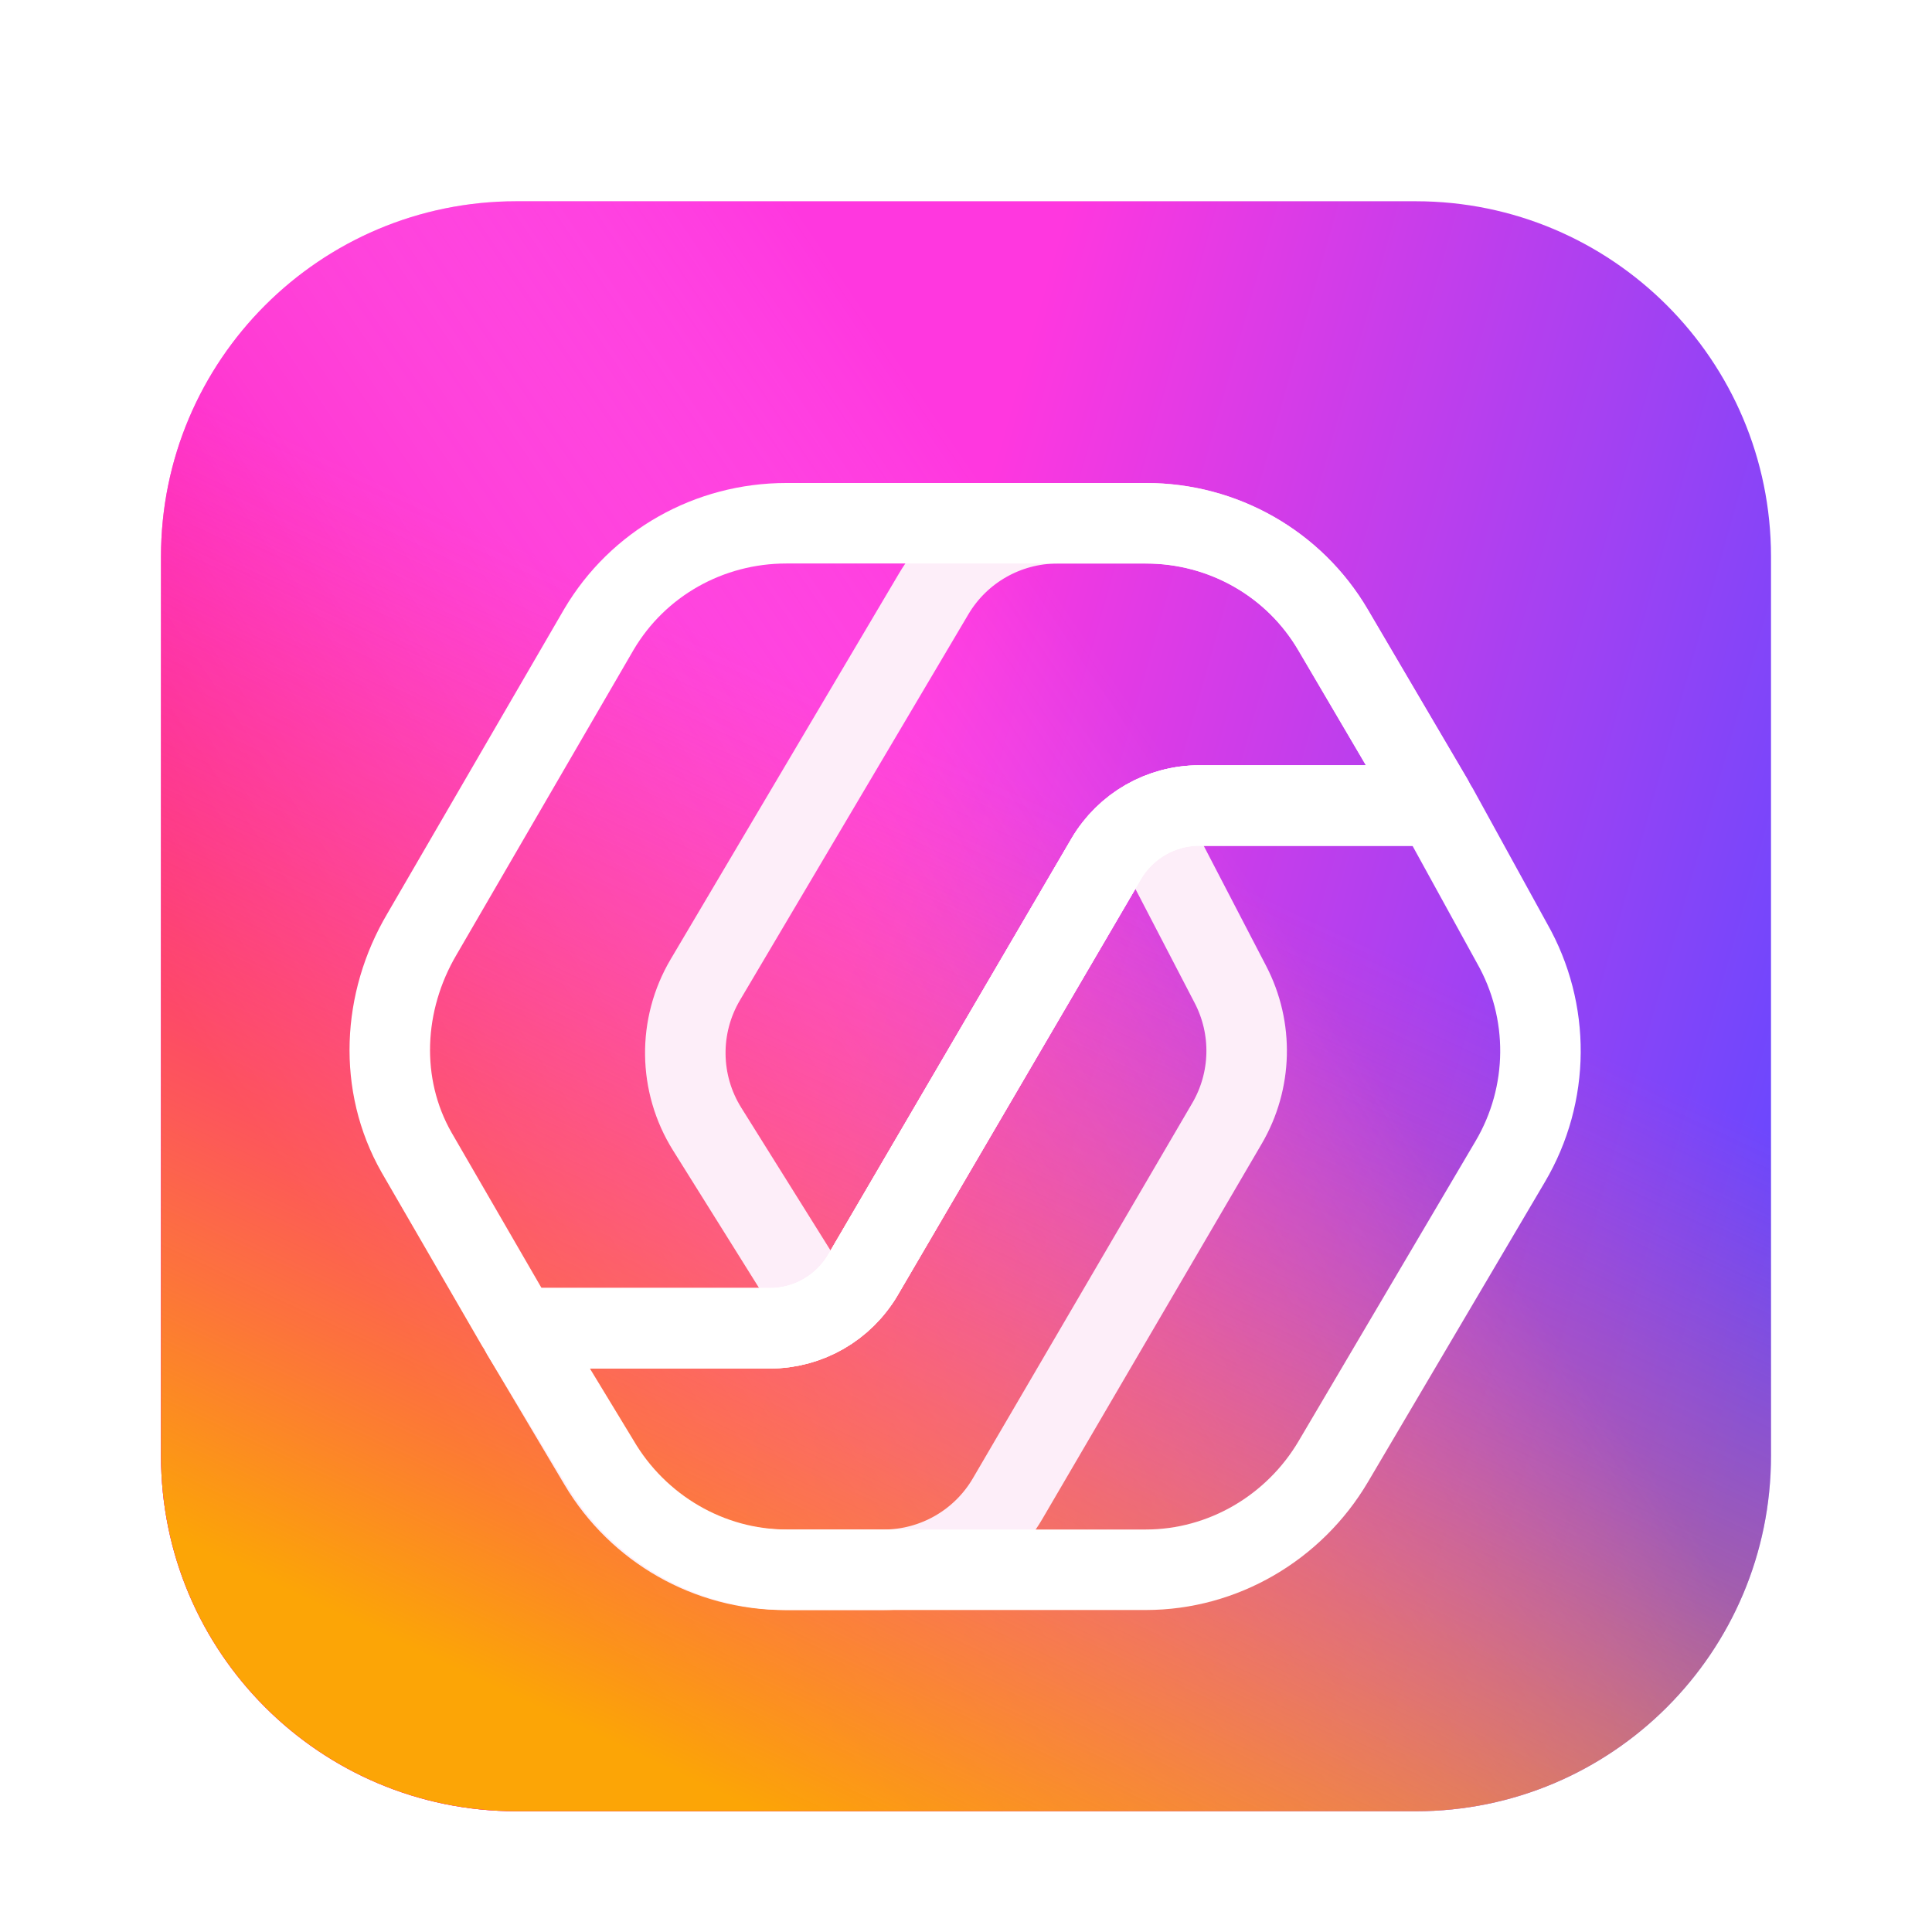 <?xml version="1.0" encoding="UTF-8"?>
<svg width="48px" height="48px" viewBox="0 0 48 48" version="1.1" xmlns="http://www.w3.org/2000/svg" xmlns:xlink="http://www.w3.org/1999/xlink">
    <title>apps/48/UosAiAssistant</title>
    <defs>
        <filter x="-8.8%" y="-6.2%" width="117.5%" height="117.5%" filterUnits="objectBoundingBox" id="filter-1">
            <feOffset dx="0" dy="1" in="SourceAlpha" result="shadowOffsetOuter1"></feOffset>
            <feGaussianBlur stdDeviation="1" in="shadowOffsetOuter1" result="shadowBlurOuter1"></feGaussianBlur>
            <feColorMatrix values="0 0 0 0 0   0 0 0 0 0   0 0 0 0 0  0 0 0 0.2 0" type="matrix" in="shadowBlurOuter1" result="shadowMatrixOuter1"></feColorMatrix>
            <feMerge>
                <feMergeNode in="shadowMatrixOuter1"></feMergeNode>
                <feMergeNode in="SourceGraphic"></feMergeNode>
            </feMerge>
        </filter>
        <linearGradient x1="108.214%" y1="39.094%" x2="50%" y2="22.677%" id="linearGradient-2">
            <stop stop-color="#6448FF" offset="0%"></stop>
            <stop stop-color="#FF37DF" offset="100%"></stop>
        </linearGradient>
        <linearGradient x1="7.563%" y1="59.478%" x2="56.677%" y2="26.292%" id="linearGradient-3">
            <stop stop-color="#FF02AA" offset="0%"></stop>
            <stop stop-color="#FF8BF4" stop-opacity="0" offset="100%"></stop>
        </linearGradient>
        <linearGradient x1="50%" y1="34.548%" x2="22.823%" y2="92.516%" id="linearGradient-4">
            <stop stop-color="#FB6060" stop-opacity="0" offset="0%"></stop>
            <stop stop-color="#FCA506" offset="100%"></stop>
        </linearGradient>
        <path d="M8.829,0 L31.171,0 C36.047,0 40,3.953 40,8.829 L40,31.171 C40,36.047 36.047,40 31.171,40 L8.829,40 C3.953,40 0,36.047 0,31.171 L0,8.829 C0,3.953 3.953,0 8.829,0 Z" id="path-5"></path>
        <filter x="-15.7%" y="-13.5%" width="131.5%" height="134.6%" filterUnits="objectBoundingBox" id="filter-6">
            <feOffset dx="0" dy="1" in="SourceAlpha" result="shadowOffsetOuter1"></feOffset>
            <feGaussianBlur stdDeviation="1" in="shadowOffsetOuter1" result="shadowBlurOuter1"></feGaussianBlur>
            <feColorMatrix values="0 0 0 0 0.402   0 0 0 0 0.462   0 0 0 0 0.714  0 0 0 0.244 0" type="matrix" in="shadowBlurOuter1" result="shadowMatrixOuter1"></feColorMatrix>
            <feMerge>
                <feMergeNode in="shadowMatrixOuter1"></feMergeNode>
                <feMergeNode in="SourceGraphic"></feMergeNode>
            </feMerge>
        </filter>
    </defs>
    <g id="apps/48/UosAiAssistant" stroke="none" stroke-width="1" fill="none" fill-rule="evenodd">
        <g id="编组-3" filter="url(#filter-1)" transform="translate(4, 4)" fill-rule="nonzero">
            <g id="矩形备份">
                <use fill="url(#linearGradient-2)" xlink:href="#path-5"></use>
                <use fill="url(#linearGradient-3)" xlink:href="#path-5"></use>
                <use fill="url(#linearGradient-4)" xlink:href="#path-5"></use>
            </g>
            <g id="编组-2" filter="url(#filter-6)" transform="translate(5.685, 7)" stroke-width="2">
                <path d="M9,7.363 L9,13.456 C9,14.407 9.505,15.286 10.326,15.767 L20.731,21.853 C21.113,22.077 21.242,22.569 21.018,22.952 C20.942,23.082 20.83,23.189 20.695,23.259 L17.539,24.899 C16.451,25.464 15.149,25.431 14.091,24.813 L4.768,19.362 C3.673,18.722 3,17.548 3,16.28 L3,13.818 C3,11.929 3.996,10.18 5.62,9.215 L8.865,7.287 C8.908,7.262 8.963,7.276 8.988,7.318 C8.996,7.332 9,7.347 9,7.363 Z" id="路径-70" stroke="#FDEEF9" stroke-linejoin="round" transform="translate(12.494, 16.507) rotate(-90) translate(-12.494, -16.507)"></path>
                <path d="M24.614,7.148 L15.026,1.473 C13.877,0.793 12.446,0.811 11.315,1.518 L7.616,3.831 C7.198,4.092 7.071,4.643 7.333,5.061 C7.409,5.183 7.514,5.285 7.639,5.358 L18.027,11.434 C18.848,11.914 19.352,12.794 19.352,13.745 L19.352,19.477 C19.352,19.527 19.392,19.567 19.441,19.567 C19.457,19.567 19.473,19.562 19.487,19.554 L23.726,17.06 C25.362,16.097 26.365,14.342 26.365,12.445 L26.365,10.22 C26.365,8.959 25.7,7.791 24.614,7.148 Z" id="路径-71" stroke="#FDEEF9" stroke-linejoin="round" transform="translate(16.366, 10) rotate(-90) translate(-16.366, -10)"></path>
                <path d="M9.859,26 C7.939,26 6.162,24.951 5.193,23.293 L3.276,20.136 C3.25,20.093 3.264,20.039 3.306,20.013 C3.32,20.004 3.336,20 3.352,20 L9.443,20 C10.394,20 11.273,19.495 11.754,18.674 L17.799,8.339 C18.28,7.518 19.159,7.013 20.11,7.013 L25.946,7.013 C25.979,7.013 26.009,7.031 26.024,7.059 L27.88,10.435 L27.88,10.435 C28.838,12.118 28.822,14.186 27.838,15.855 L23.441,23.31 C22.469,24.958 20.698,26 18.785,26 L9.859,26 Z" id="路径" stroke="#FFFFFF"></path>
                <path d="M7.223,20 C5.303,20 3.526,19.001 2.557,17.343 L0.079,13.121 C0.054,13.079 0.068,13.024 0.111,12.999 C0.124,12.991 0.14,12.987 0.156,12.987 L5.889,12.987 C6.84,12.987 7.719,12.482 8.2,11.661 L14.245,1.326 C14.725,0.505 15.605,4.32285224e-12 16.556,4.32098801e-12 L22.754,4.31873981e-12 C22.786,4.31873396e-12 22.815,0.017 22.831,0.045 L25.334,4.368 L25.334,4.368 C26.292,6.052 26.186,8.119 25.202,9.788 L20.804,17.361 C19.832,19.009 18.062,20 16.149,20 L7.223,20 Z" id="路径" stroke="#FFFFFF" transform="translate(12.999, 10) rotate(180) translate(-12.999, -10)"></path>
            </g>
        </g>
    </g>
</svg>